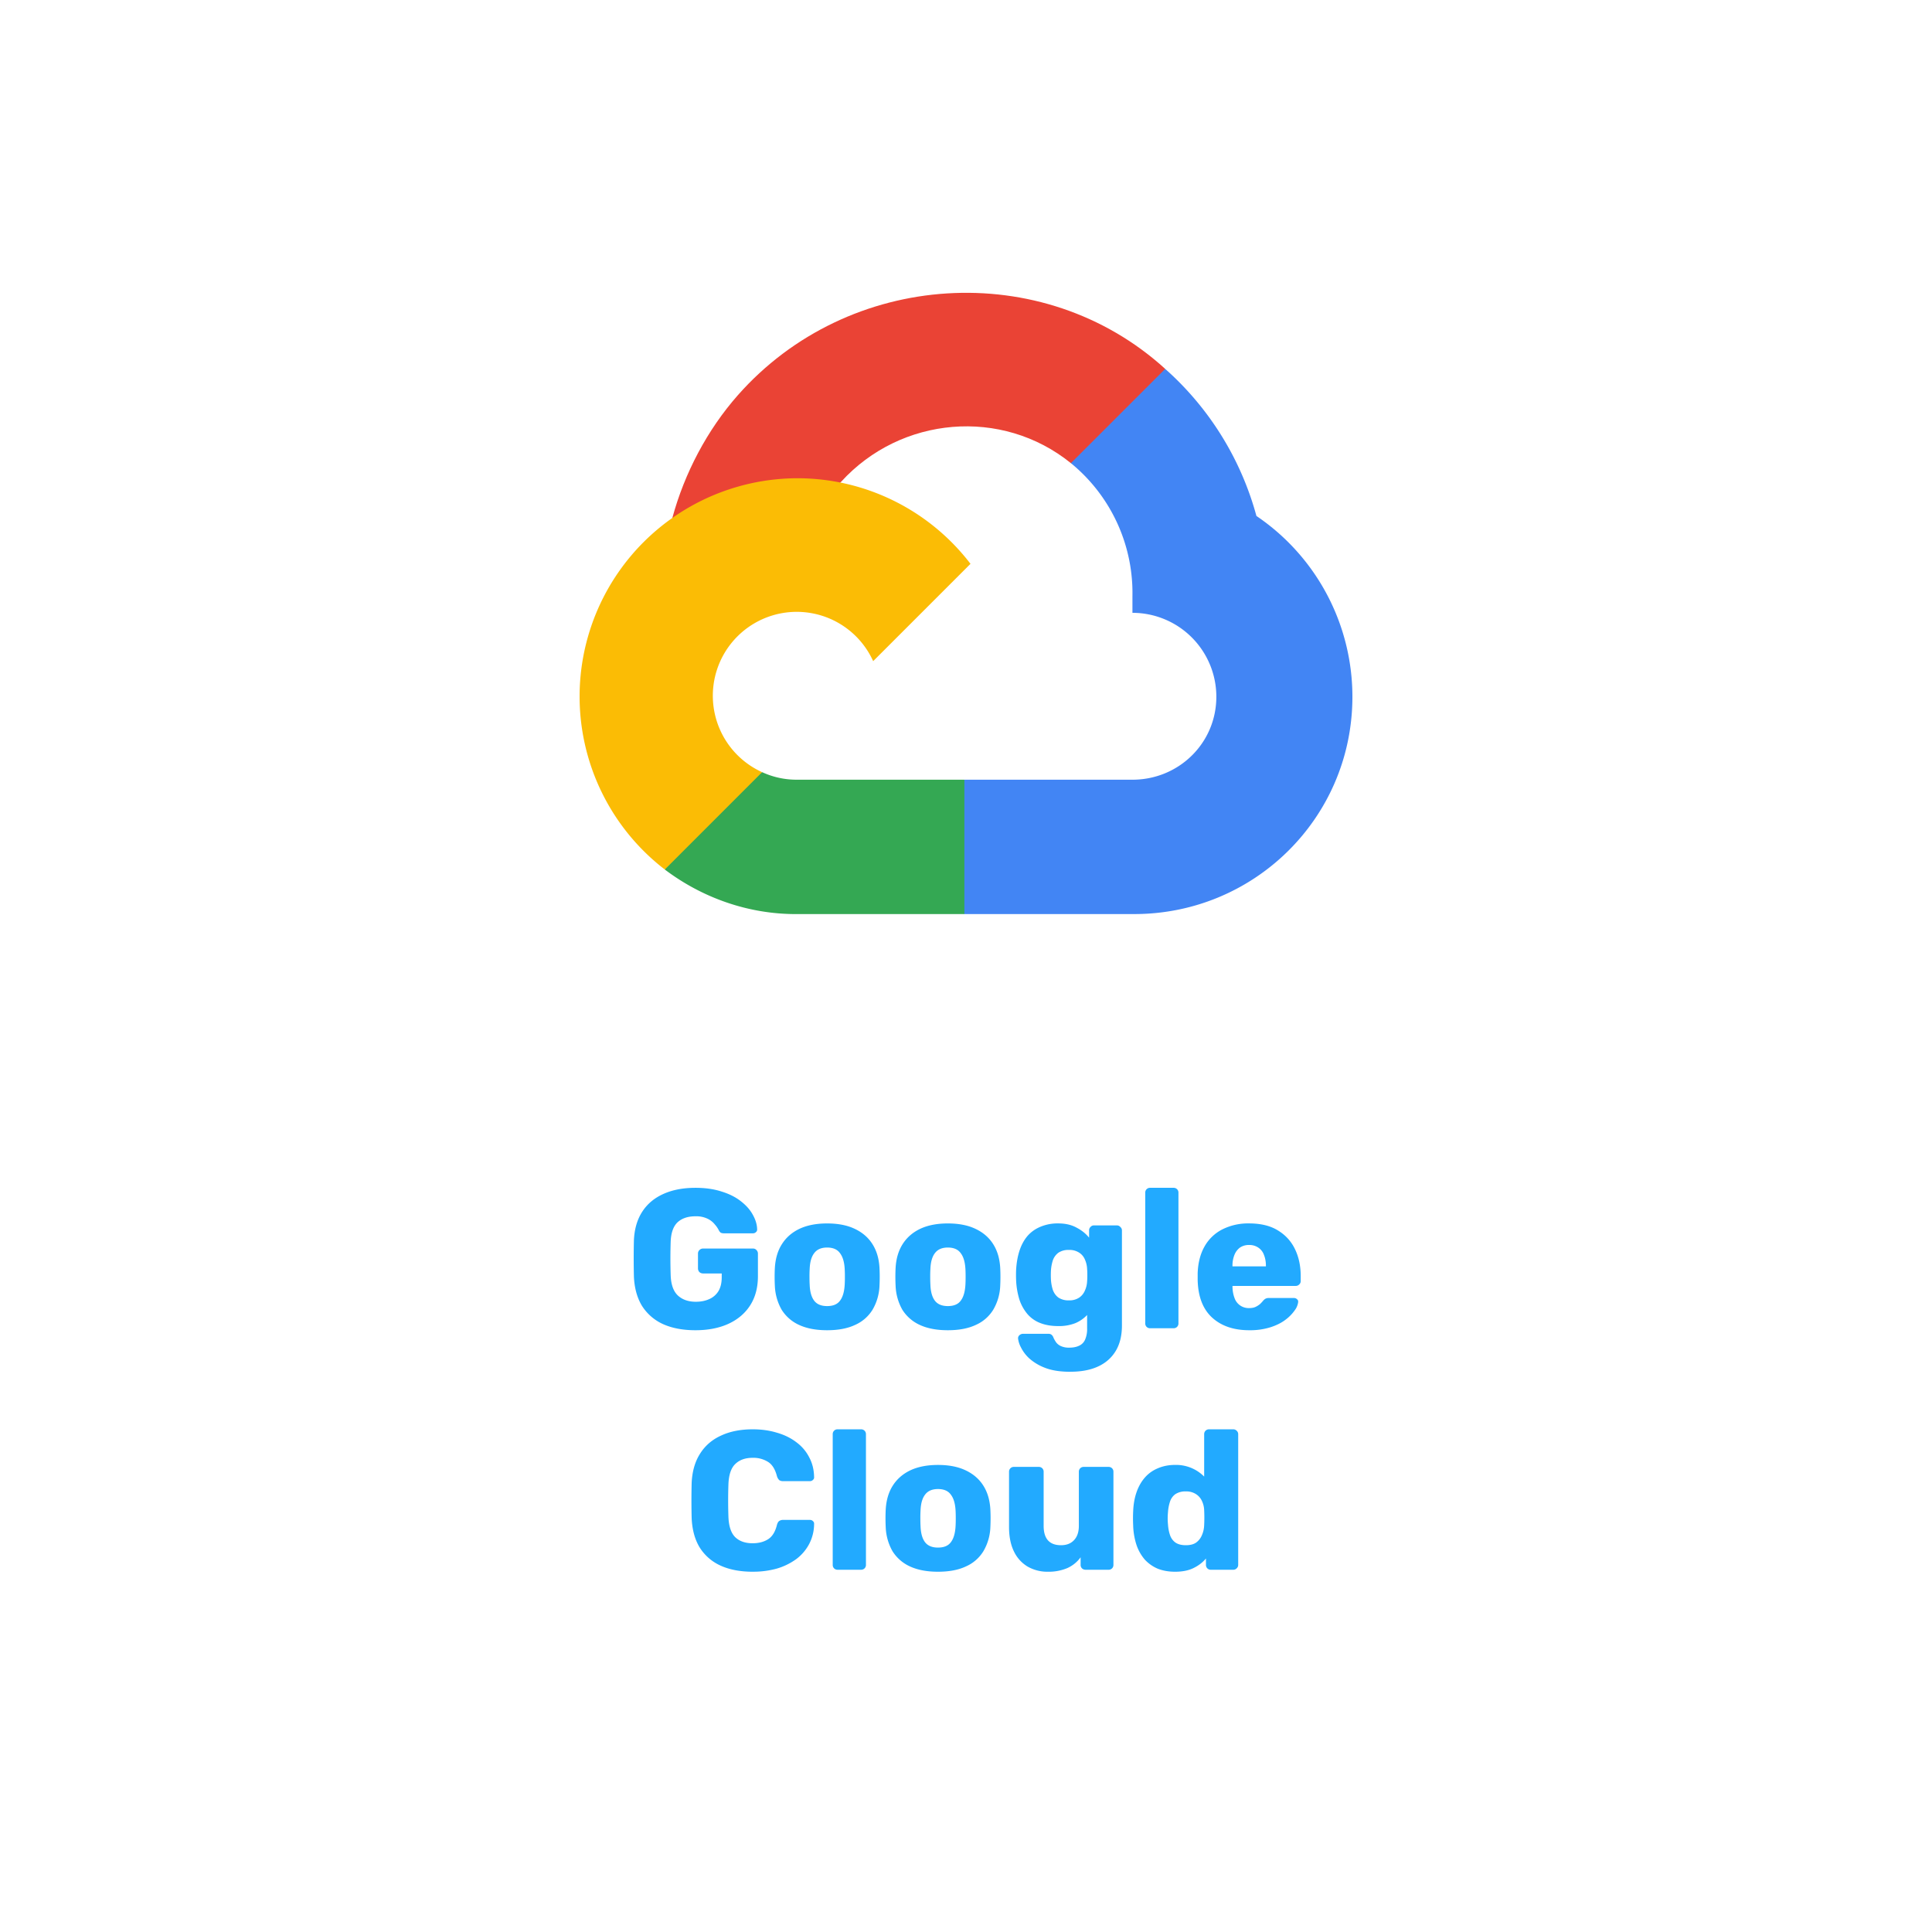 <svg xmlns="http://www.w3.org/2000/svg" width="80" height="80" fill="none"><g><rect width="64" height="64" x="8" y="6" fill="none" rx="5"/><path fill="#EA4335" d="m45.282 19.227 2.781-2.781.185-1.172c-5.068-4.609-13.126-4.086-17.695 1.09-1.27 1.439-2.211 3.231-2.713 5.083l.996-.14 5.563-.918.43-.44c2.474-2.717 6.658-3.083 9.515-.77l.938.048Z"/><path fill="#4285F4" d="M52.026 21.365a12.53 12.53 0 0 0-3.778-6.09l-3.904 3.903a6.94 6.94 0 0 1 2.548 5.505v.693a3.475 3.475 0 0 1 3.474 3.474c0 1.92-1.555 3.436-3.474 3.436h-6.959l-.683.742v4.167l.683.654h6.959c4.991.04 9.069-3.936 9.108-8.928a9.038 9.038 0 0 0-3.974-7.556Z"/><path fill="#34A853" d="M32.984 37.85h6.949v-5.564h-6.95a3.41 3.41 0 0 1-1.424-.312l-.986.303-2.801 2.781-.244.947c1.57 1.186 3.487 1.853 5.456 1.845Z"/><path fill="#FBBC05" d="M32.984 19.803a9.038 9.038 0 0 0-5.456 16.202l4.03-4.031a3.474 3.474 0 1 1 4.598-4.597l4.03-4.03a9.028 9.028 0 0 0-7.202-3.544Z"/><path fill="#2AF" d="M28.796 55.082c-.519 0-.967-.085-1.343-.254a2.017 2.017 0 0 1-.869-.754c-.202-.332-.314-.737-.335-1.212a31.905 31.905 0 0 1 0-1.507c.021-.464.136-.857.344-1.179.207-.322.5-.568.876-.737.377-.17.819-.254 1.327-.254.41 0 .772.052 1.089.156.317.098.581.232.794.401.219.17.383.355.492.557.114.202.175.401.18.598a.134.134 0 0 1-.05.123.167.167 0 0 1-.122.049h-1.196a.318.318 0 0 1-.139-.025.309.309 0 0 1-.074-.09 1.1 1.1 0 0 0-.172-.254.854.854 0 0 0-.303-.237 1.084 1.084 0 0 0-.5-.099c-.31 0-.556.082-.736.246-.175.164-.27.426-.287.786-.016.47-.016.945 0 1.425.016.383.117.658.303.828.186.169.431.254.737.254.207 0 .39-.036.549-.107a.837.837 0 0 0 .385-.328c.093-.152.139-.346.139-.581v-.156h-.77a.228.228 0 0 1-.155-.057.228.228 0 0 1-.058-.156v-.606a.2.2 0 0 1 .057-.147.212.212 0 0 1 .156-.066h2.064c.06 0 .11.022.147.066a.2.2 0 0 1 .058.147v.934c0 .47-.107.87-.32 1.204-.213.333-.516.59-.909.77-.388.175-.84.262-1.36.262Zm5.452 0c-.459 0-.846-.074-1.163-.221a1.661 1.661 0 0 1-.72-.63 2.17 2.17 0 0 1-.28-.992 7.4 7.4 0 0 1 0-.737c.023-.388.12-.718.296-.99.174-.274.417-.484.729-.632.316-.147.696-.22 1.138-.22.448 0 .827.073 1.138.22.317.148.563.358.737.631.175.273.274.603.295.991a7.4 7.4 0 0 1 0 .737 2.11 2.11 0 0 1-.286.991 1.603 1.603 0 0 1-.721.63c-.311.148-.699.222-1.163.222Zm0-1c.246 0 .423-.073.532-.22.115-.148.18-.369.197-.664a5.21 5.21 0 0 0 .008-.327 5.21 5.21 0 0 0-.008-.328c-.016-.29-.082-.508-.197-.655-.109-.153-.286-.23-.532-.23-.24 0-.418.077-.532.23-.115.147-.178.366-.189.655a5.224 5.224 0 0 0-.008.328c0 .136.003.245.008.327.011.295.074.516.189.664.114.147.292.22.532.22Zm4.999 1c-.459 0-.847-.074-1.163-.221a1.662 1.662 0 0 1-.721-.63 2.17 2.17 0 0 1-.278-.992 7.4 7.4 0 0 1 0-.737c.021-.388.12-.718.294-.99.175-.274.418-.484.73-.632.316-.147.695-.22 1.138-.22.447 0 .827.073 1.138.22.317.148.563.358.737.631.175.273.273.603.295.991a7.4 7.4 0 0 1 0 .737 2.108 2.108 0 0 1-.287.991 1.602 1.602 0 0 1-.72.63c-.311.148-.7.222-1.163.222Zm0-1c.245 0 .423-.073.532-.22.115-.148.18-.369.197-.664.005-.082.008-.19.008-.327s-.003-.246-.008-.328c-.017-.29-.082-.508-.197-.655-.11-.153-.287-.23-.532-.23-.24 0-.418.077-.533.23-.114.147-.177.366-.188.655a5.21 5.21 0 0 0-.008.328c0 .136.003.245.008.327.01.295.074.516.188.664.115.147.293.22.533.22Zm5.072 2.72c-.42 0-.77-.055-1.048-.164a2.086 2.086 0 0 1-.655-.393 1.575 1.575 0 0 1-.344-.459 1.03 1.03 0 0 1-.115-.352.165.165 0 0 1 .057-.147.229.229 0 0 1 .156-.058h1.04c.05 0 .09.011.123.033a.268.268 0 0 1 .09.131c.027.06.063.123.107.188a.5.5 0 0 0 .196.156.794.794 0 0 0 .352.066c.164 0 .3-.028.41-.082a.486.486 0 0 0 .245-.254 1.1 1.1 0 0 0 .082-.467v-.549a1.442 1.442 0 0 1-.483.336 1.851 1.851 0 0 1-.712.123c-.279 0-.525-.041-.737-.123a1.317 1.317 0 0 1-.533-.368 1.812 1.812 0 0 1-.336-.598 3.174 3.174 0 0 1-.139-.811 5.499 5.499 0 0 1 0-.426c.017-.295.063-.56.14-.795.076-.234.185-.436.327-.605.147-.17.328-.298.54-.386a1.83 1.83 0 0 1 .738-.139c.294 0 .546.058.753.172.213.11.388.249.524.418v-.303a.19.19 0 0 1 .058-.14.187.187 0 0 1 .147-.065h.942c.06 0 .11.022.147.066a.178.178 0 0 1 .066.139v3.94c0 .414-.085.764-.254 1.048-.17.284-.412.5-.729.647-.317.147-.702.22-1.155.22Zm-.057-2.957a.727.727 0 0 0 .426-.114.658.658 0 0 0 .237-.295 1.02 1.02 0 0 0 .09-.385c.006-.06.009-.145.009-.254 0-.11-.003-.191-.009-.246a1.037 1.037 0 0 0-.09-.393.61.61 0 0 0-.237-.287.727.727 0 0 0-.426-.114.743.743 0 0 0-.434.114.668.668 0 0 0-.23.312 1.75 1.75 0 0 0-.081.434c-.006.12-.006.243 0 .368.01.159.038.303.081.434.05.131.126.235.23.312a.746.746 0 0 0 .434.114ZM47.626 55a.2.2 0 0 1-.147-.057.2.2 0 0 1-.057-.148V49.39a.2.2 0 0 1 .057-.148.2.2 0 0 1 .147-.057h.967a.2.2 0 0 1 .147.057.2.2 0 0 1 .057.148v5.405a.2.2 0 0 1-.057.148.2.2 0 0 1-.147.057h-.967Zm4.105.082c-.645 0-1.158-.175-1.54-.524-.382-.35-.582-.868-.598-1.556v-.287c.016-.431.112-.8.287-1.106a1.76 1.76 0 0 1 .737-.704 2.374 2.374 0 0 1 1.105-.246c.48 0 .877.096 1.188.287.317.191.554.45.712.778.159.328.238.702.238 1.122v.197c0 .06-.022.109-.066.147a.19.19 0 0 1-.139.057h-2.62v.058c.005.158.032.303.081.434a.618.618 0 0 0 .606.426c.11 0 .2-.017.27-.05a.861.861 0 0 0 .189-.122c.05-.05.087-.09.115-.123a.384.384 0 0 1 .114-.098.342.342 0 0 1 .148-.025h1.015c.055 0 .099.016.131.05.039.026.055.067.05.122a.721.721 0 0 1-.14.336 1.72 1.72 0 0 1-.385.393c-.163.125-.371.23-.622.311a2.827 2.827 0 0 1-.877.123Zm-.697-2.645h1.385v-.017c0-.175-.028-.327-.082-.459a.602.602 0 0 0-.238-.303.65.65 0 0 0-.377-.106.651.651 0 0 0-.376.106.69.69 0 0 0-.23.303 1.186 1.186 0 0 0-.082.46v.016ZM31.171 65.082c-.519 0-.964-.085-1.335-.254a1.974 1.974 0 0 1-.86-.745c-.202-.328-.314-.735-.336-1.22a29.452 29.452 0 0 1 0-1.458c.022-.475.136-.877.344-1.204.207-.333.497-.585.868-.754.371-.175.81-.262 1.319-.262.36 0 .693.046.999.14.306.087.573.218.802.392.23.17.407.377.533.623.13.24.2.513.205.819a.134.134 0 0 1-.05.123.167.167 0 0 1-.122.049h-1.106a.28.28 0 0 1-.164-.041.384.384 0 0 1-.098-.172c-.077-.29-.202-.486-.377-.59a1.14 1.14 0 0 0-.63-.163c-.3 0-.538.084-.713.253-.175.164-.27.44-.287.828-.016.447-.016.906 0 1.376.017.387.112.666.287.835.175.164.412.246.713.246.25 0 .464-.055.638-.164.175-.11.298-.306.369-.59.022-.082.052-.136.09-.164a.28.28 0 0 1 .172-.049h1.106c.049 0 .09.017.123.05a.134.134 0 0 1 .049.122 1.8 1.8 0 0 1-.205.827 1.87 1.87 0 0 1-.533.623 2.62 2.62 0 0 1-.802.393 3.628 3.628 0 0 1-1 .13ZM34.685 65a.2.2 0 0 1-.147-.057.2.2 0 0 1-.057-.148V59.39a.2.2 0 0 1 .057-.148.2.2 0 0 1 .147-.057h.967a.2.2 0 0 1 .147.057.2.2 0 0 1 .058.148v5.405a.2.2 0 0 1-.058.148.2.2 0 0 1-.147.057h-.967Zm4.154.082c-.459 0-.846-.074-1.163-.221a1.662 1.662 0 0 1-.72-.63 2.17 2.17 0 0 1-.28-.992 7.4 7.4 0 0 1 0-.737c.023-.388.12-.718.295-.99.175-.274.418-.484.73-.632.316-.147.696-.22 1.138-.22.448 0 .827.073 1.138.22.317.148.563.358.737.631.175.273.273.603.295.991a7.4 7.4 0 0 1 0 .737 2.108 2.108 0 0 1-.287.991 1.602 1.602 0 0 1-.72.63c-.311.148-.7.222-1.163.222Zm0-1c.245 0 .423-.073.532-.22.115-.148.18-.369.197-.664.005-.082.008-.19.008-.327s-.003-.246-.008-.328c-.017-.29-.082-.508-.197-.655-.109-.153-.287-.23-.532-.23-.24 0-.418.077-.532.23-.115.147-.178.366-.189.655a5.21 5.21 0 0 0-.008.328c0 .136.003.245.008.327.011.295.074.516.188.664.115.147.293.22.533.22Zm4.548 1a1.64 1.64 0 0 1-.835-.213 1.46 1.46 0 0 1-.565-.623c-.137-.278-.205-.616-.205-1.015v-2.285a.2.2 0 0 1 .057-.148.2.2 0 0 1 .148-.057h1.023a.2.2 0 0 1 .148.057.2.2 0 0 1 .057.148v2.236c0 .535.24.802.72.802.225 0 .402-.068.533-.204.137-.142.205-.342.205-.598v-2.236a.2.2 0 0 1 .057-.148.2.2 0 0 1 .148-.057H45.9a.2.2 0 0 1 .148.057.2.2 0 0 1 .057.148v3.85a.2.2 0 0 1-.057.147.2.2 0 0 1-.148.057h-.95a.218.218 0 0 1-.147-.057.2.2 0 0 1-.057-.148v-.311a1.37 1.37 0 0 1-.557.45 1.987 1.987 0 0 1-.803.148Zm5.271 0c-.262 0-.5-.041-.712-.123a1.558 1.558 0 0 1-.54-.377 1.828 1.828 0 0 1-.345-.606 2.85 2.85 0 0 1-.139-.819 5.784 5.784 0 0 1 0-.573c.011-.295.058-.56.14-.795.081-.234.196-.436.343-.605.148-.17.328-.298.54-.386.214-.092.451-.139.713-.139a1.637 1.637 0 0 1 1.204.483V59.39a.2.2 0 0 1 .058-.148.2.2 0 0 1 .147-.057h1a.19.19 0 0 1 .139.057.187.187 0 0 1 .065.148v5.405a.19.19 0 0 1-.065.148.19.19 0 0 1-.14.057h-.925a.2.2 0 0 1-.148-.057.2.2 0 0 1-.057-.148v-.262c-.13.159-.3.29-.508.393-.207.104-.464.156-.77.156Zm.443-1.098c.185 0 .33-.038.434-.114a.702.702 0 0 0 .237-.311c.055-.126.085-.262.09-.41a6.2 6.2 0 0 0 0-.614.956.956 0 0 0-.09-.377.661.661 0 0 0-.245-.287.727.727 0 0 0-.426-.114.743.743 0 0 0-.434.114.618.618 0 0 0-.221.312 1.75 1.75 0 0 0-.082.434 2.536 2.536 0 0 0 0 .508c.01.158.038.303.082.434a.618.618 0 0 0 .22.31c.11.077.255.115.435.115Z"/></g><defs><filter id="a" width="80" height="80" x="0" y="0" color-interpolation-filters="sRGB" filterUnits="userSpaceOnUse"><feFlood flood-opacity="0" result="BackgroundImageFix"/><feColorMatrix in="SourceAlpha" result="hardAlpha" values="0 0 0 0 0 0 0 0 0 0 0 0 0 0 0 0 0 0 127 0"/><feOffset dy="2"/><feGaussianBlur stdDeviation="4"/><feColorMatrix values="0 0 0 0 0 0 0 0 0 0 0 0 0 0 0 0 0 0 0.75 0"/><feBlend in2="BackgroundImageFix" result="effect1_dropShadow_603_1480"/><feBlend in="SourceGraphic" in2="effect1_dropShadow_603_1480" result="shape"/></filter></defs></svg>